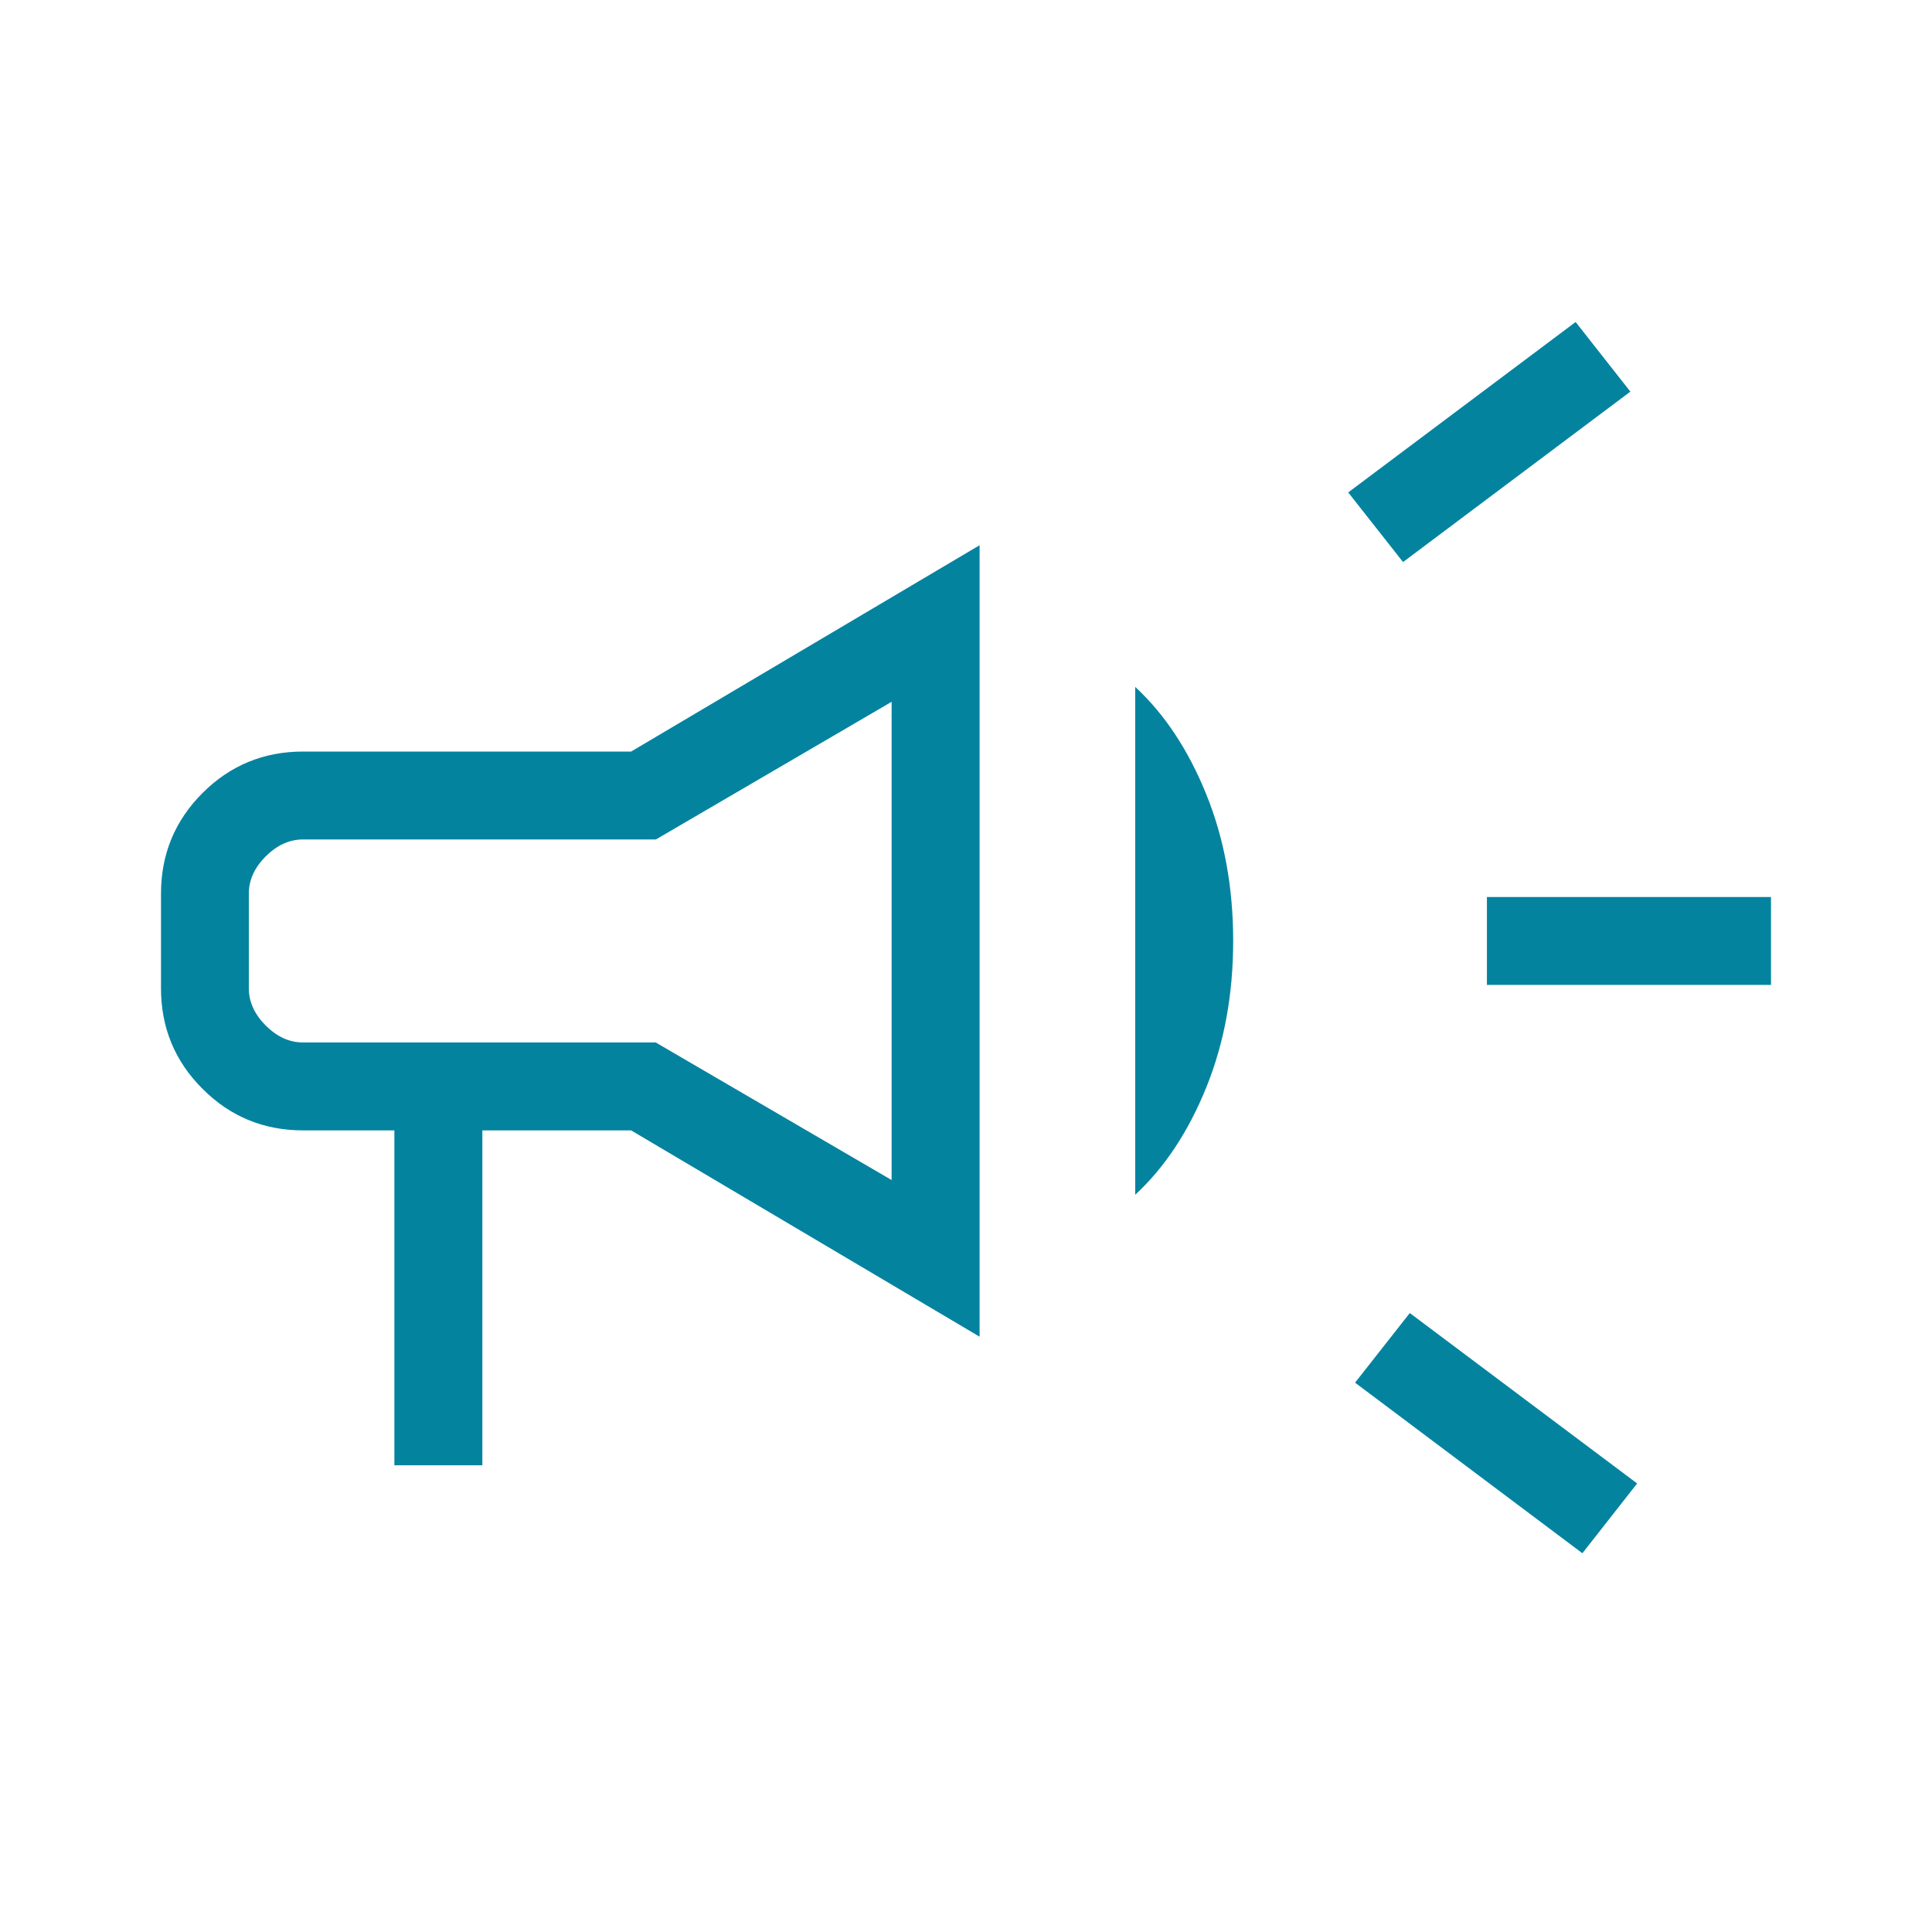 <svg width="24" height="24" viewBox="0 0 24 24" fill="none" xmlns="http://www.w3.org/2000/svg">
<path d="M18.471 12.235V11.143H22V12.235H18.471ZM19.657 19.295L16.833 17.176L17.513 16.311L20.337 18.428L19.657 19.295ZM17.429 6.982L16.748 6.117L19.573 4L20.253 4.865L17.429 6.982ZM4.899 18.202V14.042H3.765C3.276 14.042 2.859 13.87 2.516 13.526C2.172 13.183 2 12.766 2 12.277V11.101C2 10.612 2.172 10.195 2.516 9.851C2.859 9.508 3.276 9.336 3.765 9.336H7.84L12.169 6.773V16.605L7.84 14.042H5.992V18.202H4.899ZM11.076 14.659V8.718L8.148 10.428H3.764C3.596 10.428 3.442 10.498 3.301 10.638C3.161 10.778 3.091 10.933 3.091 11.101V12.277C3.091 12.445 3.161 12.599 3.301 12.74C3.442 12.88 3.596 12.95 3.764 12.95H8.146L11.076 14.659ZM14.102 14.845V8.533C14.467 8.871 14.762 9.316 14.985 9.868C15.208 10.418 15.319 11.025 15.319 11.688C15.319 12.351 15.208 12.957 14.985 13.508C14.762 14.059 14.467 14.504 14.101 14.843" fill="#04839F"/>
</svg>
